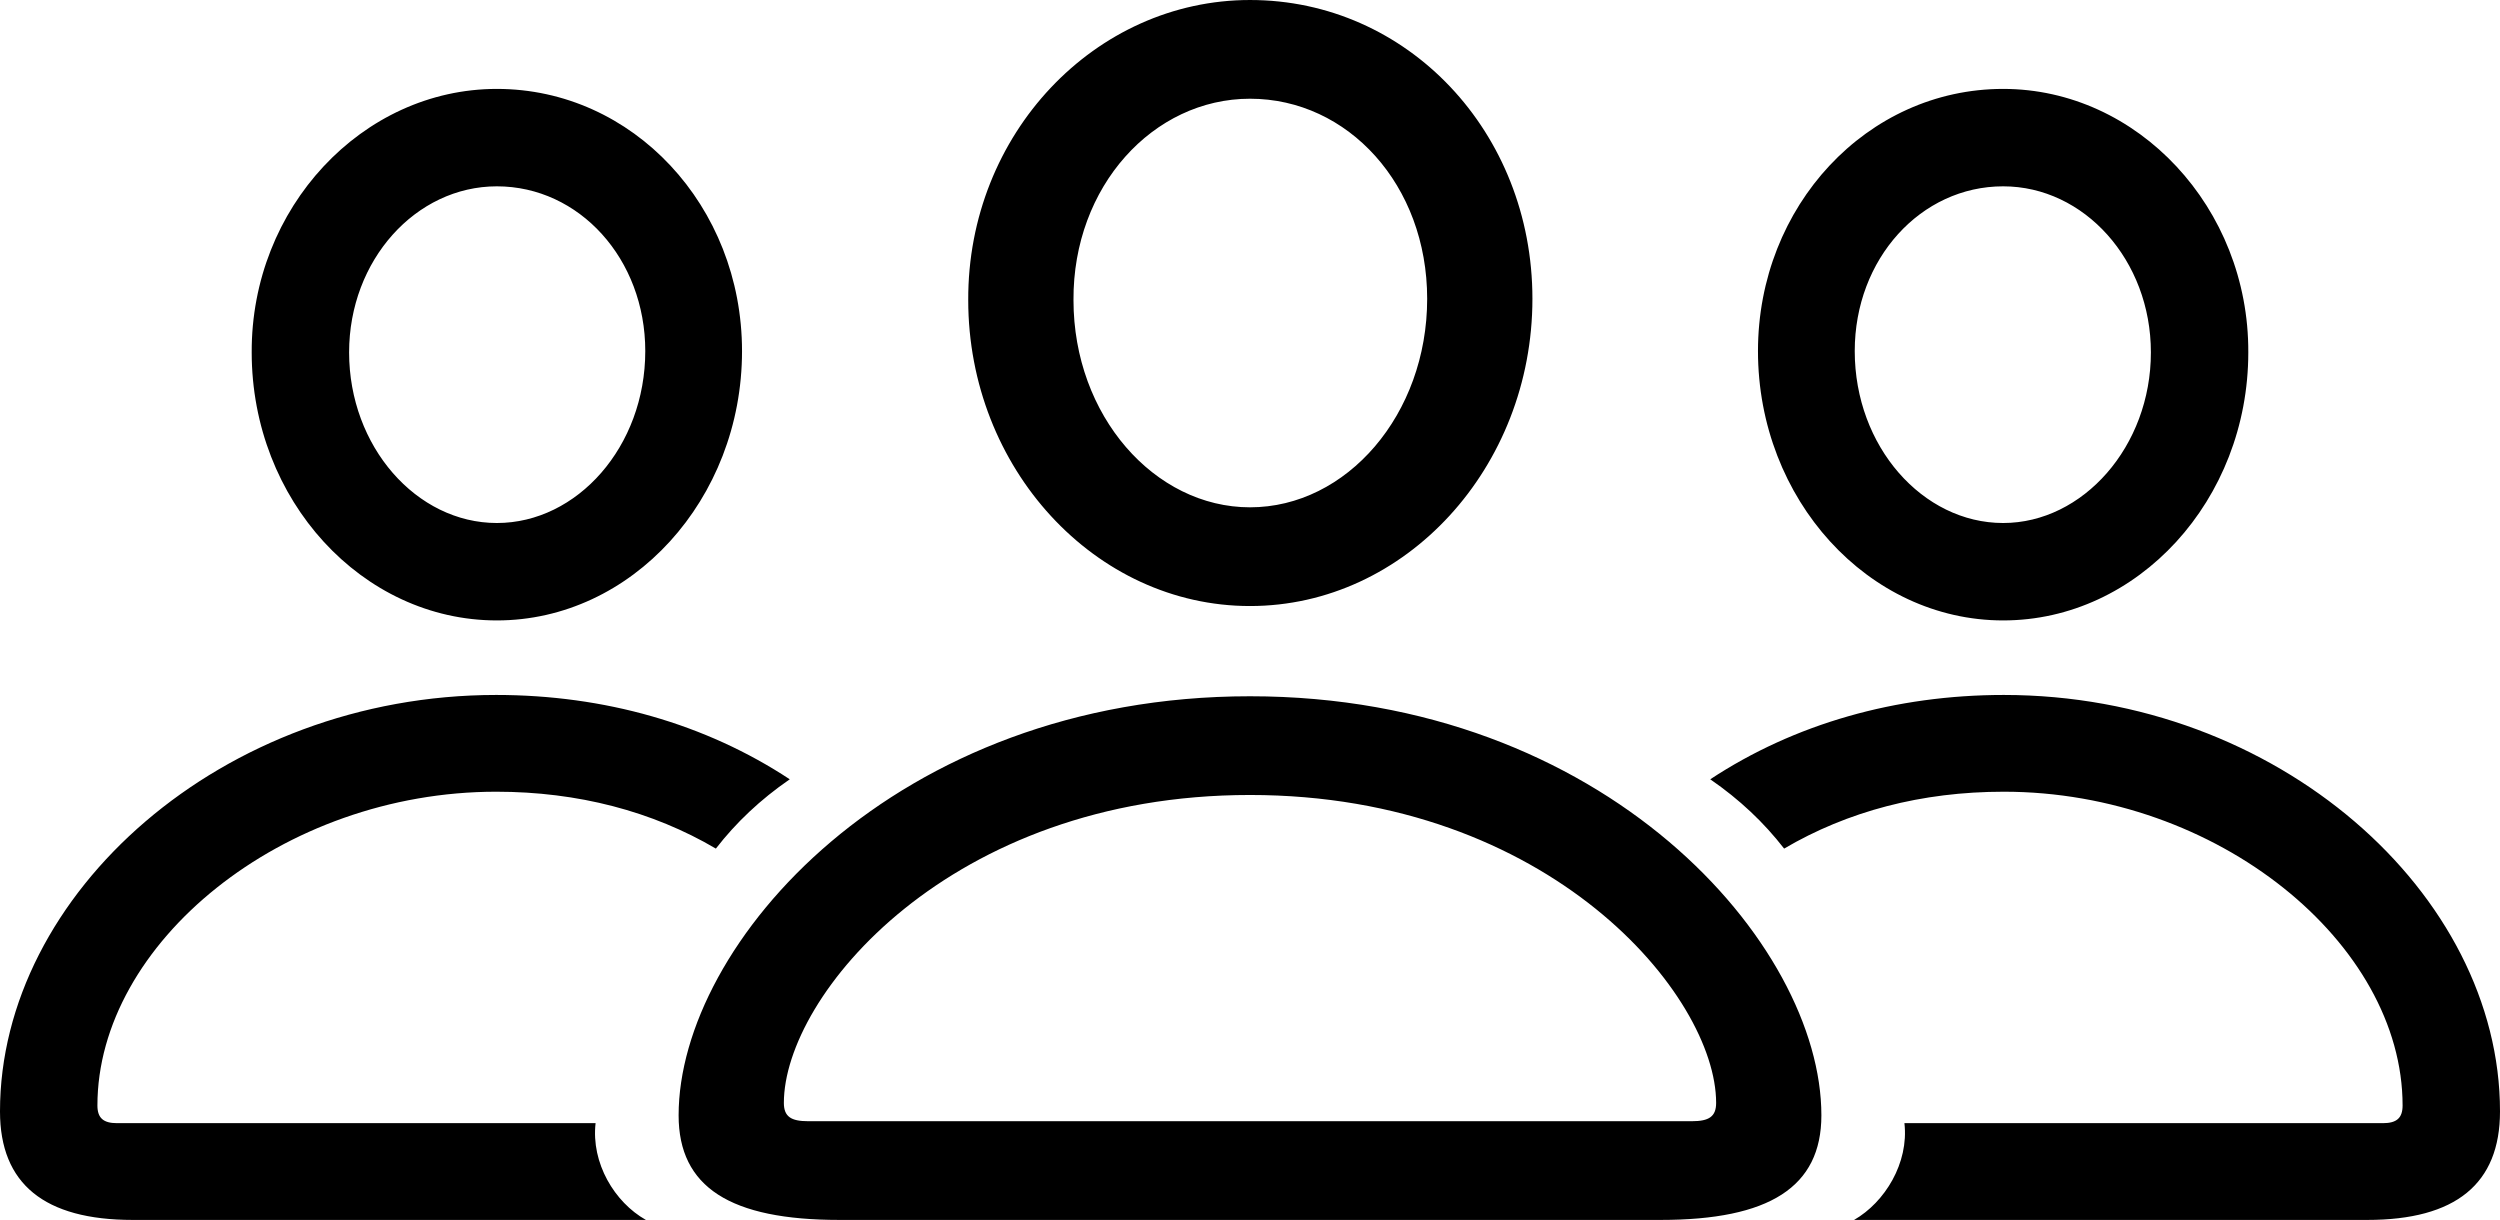 <?xml version="1.0" encoding="UTF-8" standalone="no"?>
<svg xmlns="http://www.w3.org/2000/svg"
     width="1867.188" height="911.133"
     viewBox="0 0 1867.188 911.133"
     fill="currentColor">
  <path d="M933.598 452.633C1049.808 452.633 1144.528 349.123 1144.528 223.143C1144.528 98.633 1051.268 0.003 933.598 0.003C817.868 0.003 722.658 100.093 723.148 224.123C723.148 349.613 817.868 452.633 933.598 452.633ZM371.098 463.383C471.678 463.383 554.198 373.043 554.198 262.203C554.198 153.813 472.658 66.403 371.098 66.403C270.508 66.403 187.498 155.273 187.988 263.183C187.988 373.533 270.508 463.383 371.098 463.383ZM1496.098 463.383C1596.678 463.383 1679.198 373.533 1679.198 263.183C1679.688 155.273 1596.678 66.403 1496.098 66.403C1394.528 66.403 1312.988 153.813 1312.988 262.203C1312.988 373.043 1395.508 463.383 1496.098 463.383ZM933.598 378.903C862.308 378.903 801.758 310.543 801.758 224.123C801.268 139.163 861.328 73.733 933.598 73.733C1006.838 73.733 1065.918 138.183 1065.918 223.143C1065.918 309.573 1005.858 378.903 933.598 378.903ZM371.098 390.623C311.038 390.623 260.738 333.493 260.738 263.183C260.738 194.333 310.548 139.163 371.098 139.163C432.618 139.163 481.938 193.363 481.938 262.203C481.938 333.493 431.148 390.623 371.098 390.623ZM1496.098 390.623C1436.038 390.623 1385.258 333.493 1385.258 262.203C1385.258 193.363 1434.568 139.163 1496.098 139.163C1556.638 139.163 1606.448 194.333 1606.448 263.183C1606.448 333.493 1555.668 390.623 1496.098 390.623ZM99.118 911.133H482.418C458.988 897.953 441.408 868.653 444.828 838.863H87.398C77.148 838.863 72.758 834.963 72.758 825.683C72.758 704.593 210.938 591.313 370.608 591.313C431.638 591.313 487.308 605.953 534.668 633.793C549.808 614.263 567.868 597.173 589.848 582.033C526.858 540.523 451.168 519.043 370.608 519.043C166.018 519.043 -0.002 667.483 -0.002 830.083C-0.002 884.273 33.198 911.133 99.118 911.133ZM1768.068 911.133C1833.988 911.133 1867.188 884.273 1867.188 830.083C1867.188 667.483 1701.168 519.043 1496.578 519.043C1416.018 519.043 1340.328 540.523 1277.348 582.033C1299.318 597.173 1317.378 614.263 1332.518 633.793C1379.878 605.953 1435.058 591.313 1496.578 591.313C1656.248 591.313 1794.438 704.593 1794.438 825.683C1794.438 834.963 1790.038 838.863 1779.788 838.863H1422.368C1425.778 868.653 1407.718 897.953 1384.768 911.133ZM626.948 911.133H1240.238C1321.288 911.133 1360.348 886.723 1360.348 833.013C1360.348 705.083 1198.728 520.023 933.598 520.023C668.458 520.023 506.838 705.083 506.838 833.013C506.838 886.723 545.408 911.133 626.948 911.133ZM603.518 837.403C590.818 837.403 585.448 833.983 585.448 823.733C585.448 743.653 709.468 593.753 933.598 593.753C1157.718 593.753 1281.738 743.653 1281.738 823.733C1281.738 833.983 1276.368 837.403 1263.668 837.403Z"/>
</svg>